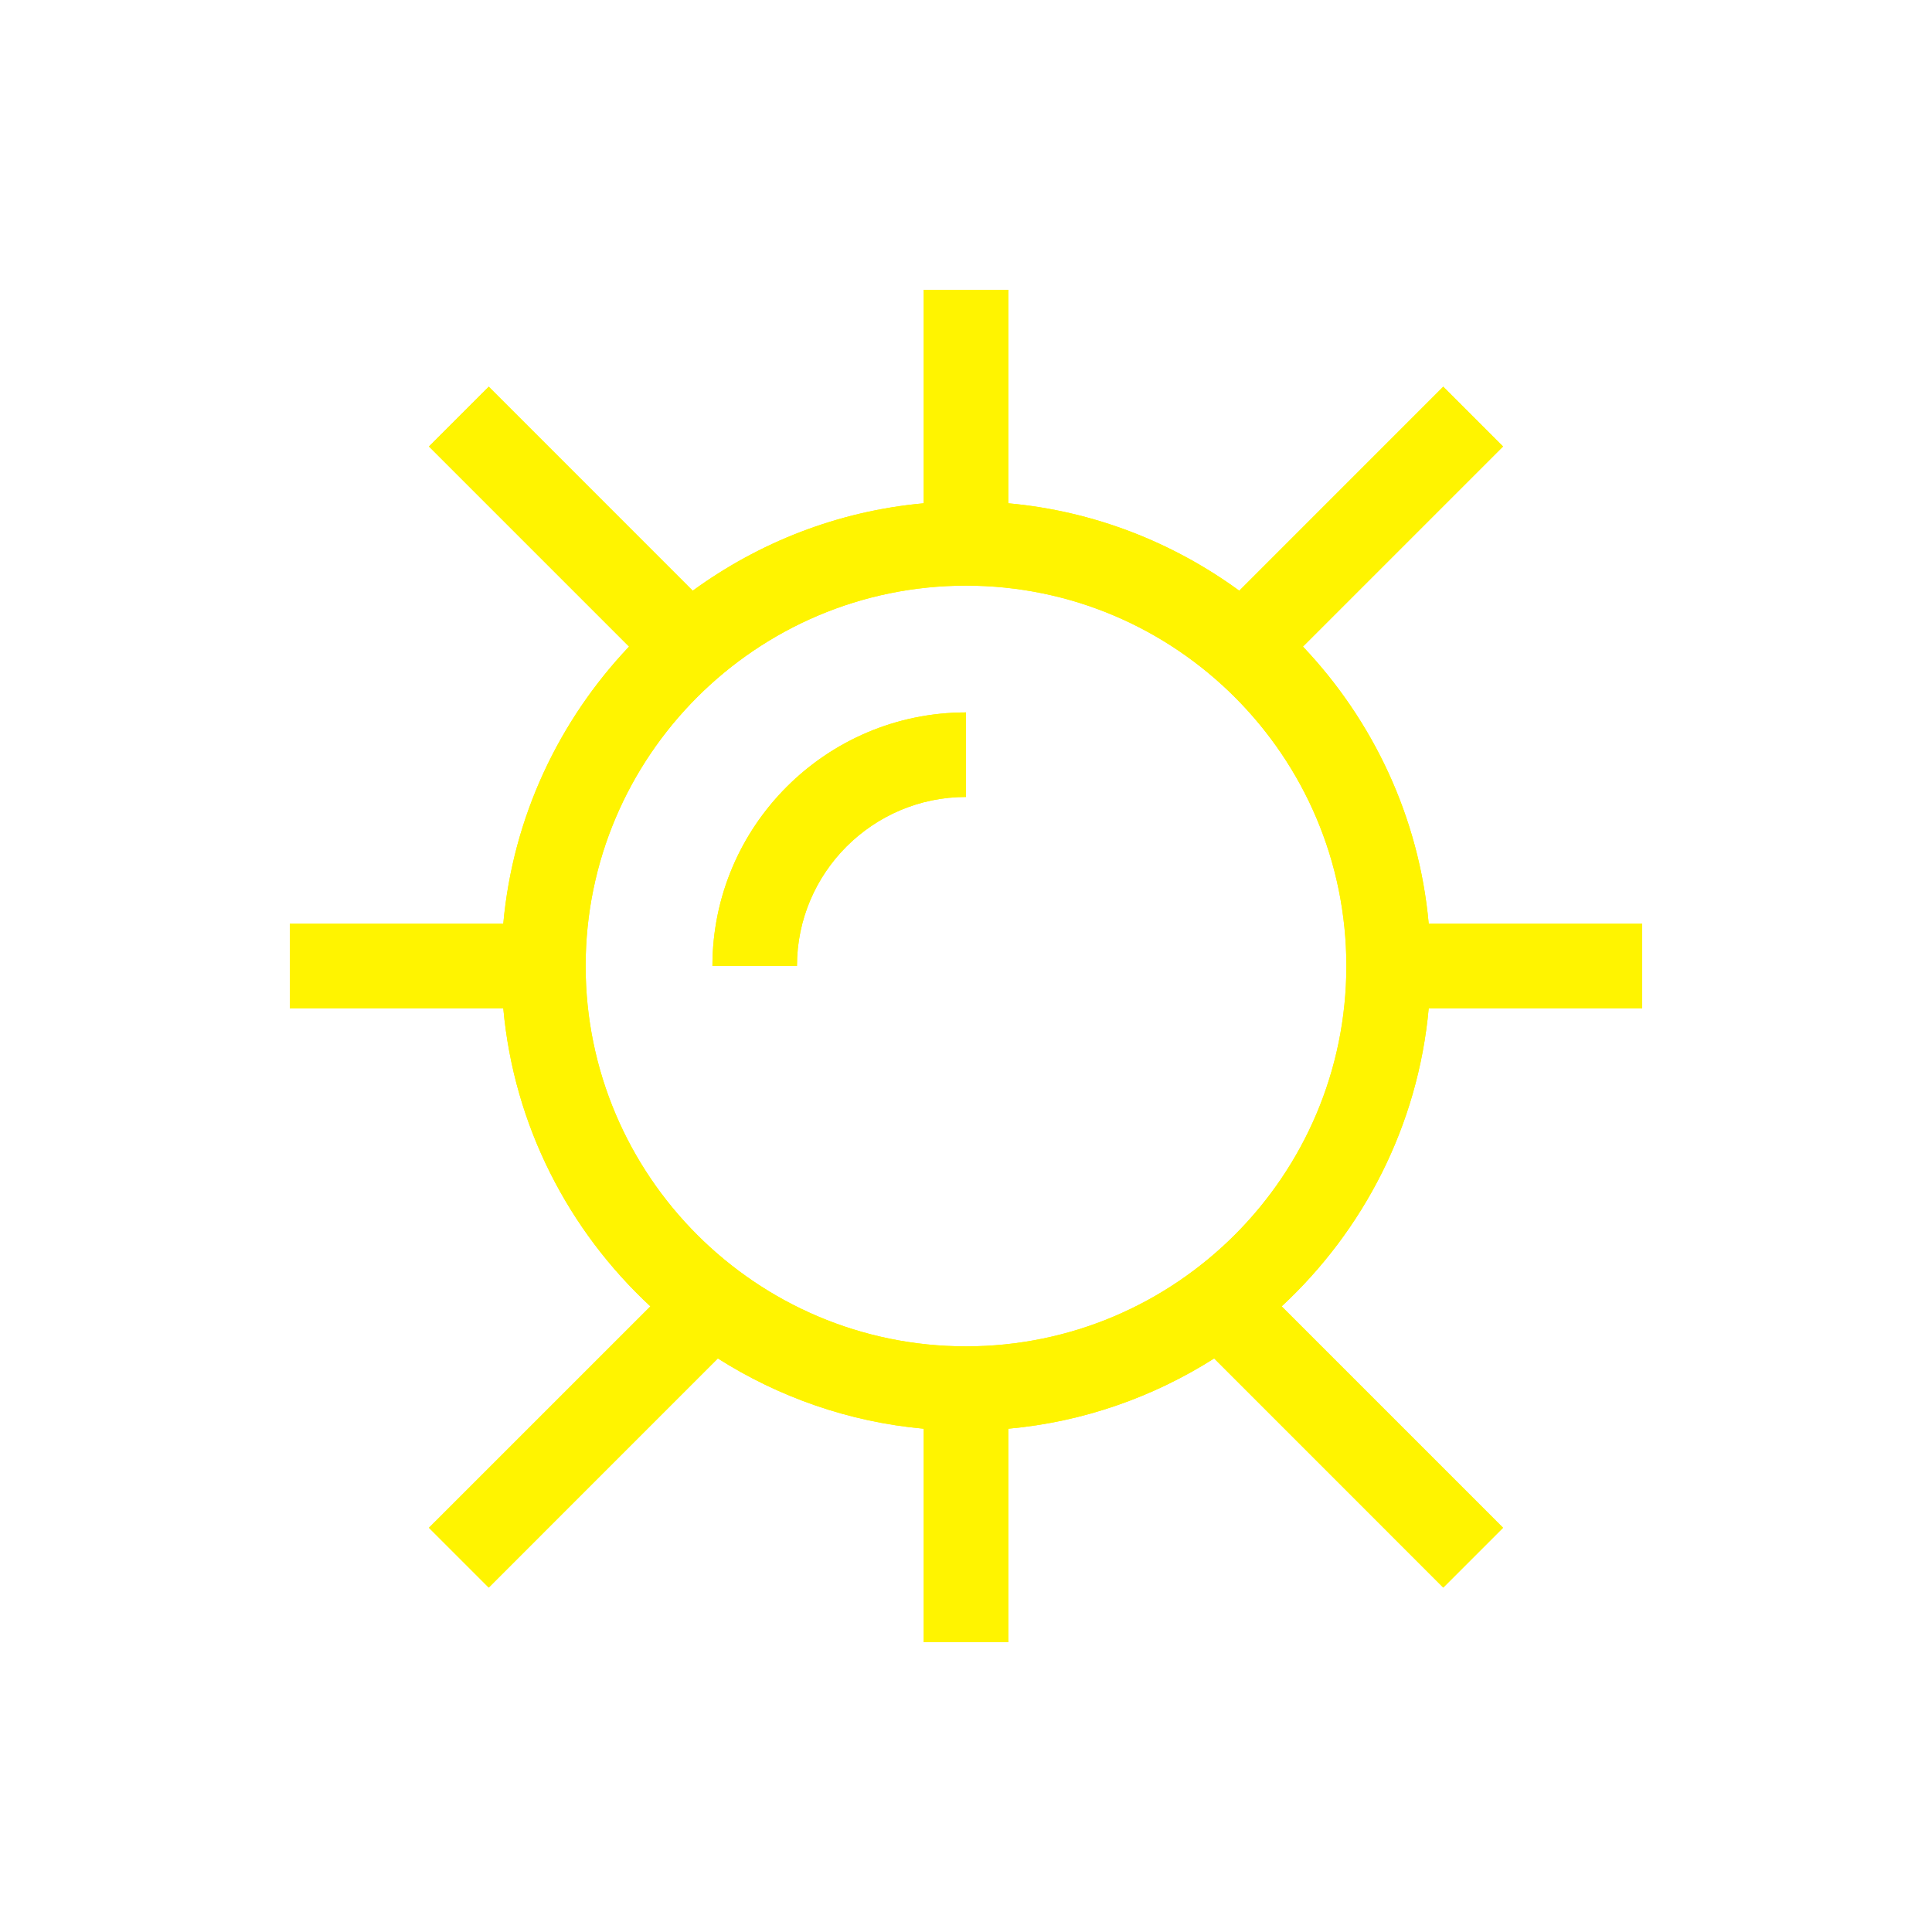 <svg width="40" height="40" viewBox="0 0 40 40" fill="none" xmlns="http://www.w3.org/2000/svg">
<g filter="url(#filter0_f)">
<path fill-rule="evenodd" clip-rule="evenodd" d="M20 27.875C15.658 27.875 12.125 24.342 12.125 20C12.125 15.658 15.658 12.125 20 12.125C24.342 12.125 27.875 15.658 27.875 20C27.875 24.342 24.342 27.875 20 27.875ZM34 20.875V19.125H29.58C29.38 16.91 28.424 14.915 26.976 13.387L31.119 9.244L29.881 8.006L25.658 12.23C24.289 11.232 22.654 10.581 20.875 10.42V6H19.125V10.42C17.346 10.581 15.711 11.232 14.342 12.23L10.119 8.006L8.881 9.244L13.024 13.387C11.576 14.915 10.62 16.91 10.42 19.125H6V20.875H10.42C10.64 23.307 11.771 25.474 13.466 27.047L8.881 31.631L10.119 32.869L14.862 28.125C16.119 28.922 17.567 29.439 19.125 29.58V34H20.875V29.58C22.433 29.439 23.881 28.922 25.138 28.125L29.881 32.869L31.119 31.631L26.535 27.047C28.229 25.474 29.36 23.307 29.58 20.875H34Z" fill="#FFF400"/>
</g>
<g filter="url(#filter1_f)">
<path fill-rule="evenodd" clip-rule="evenodd" d="M14.75 20H16.5C16.5 18.07 18.07 16.5 20 16.5V14.75C17.105 14.75 14.75 17.105 14.75 20Z" fill="#FFF400"/>
</g>
<path fill-rule="evenodd" clip-rule="evenodd" d="M20 27.875C15.658 27.875 12.125 24.342 12.125 20C12.125 15.658 15.658 12.125 20 12.125C24.342 12.125 27.875 15.658 27.875 20C27.875 24.342 24.342 27.875 20 27.875ZM34 20.875V19.125H29.58C29.38 16.91 28.424 14.915 26.976 13.387L31.119 9.244L29.881 8.006L25.658 12.23C24.289 11.232 22.654 10.581 20.875 10.42V6H19.125V10.42C17.346 10.581 15.711 11.232 14.342 12.23L10.119 8.006L8.881 9.244L13.024 13.387C11.576 14.915 10.62 16.91 10.42 19.125H6V20.875H10.42C10.64 23.307 11.771 25.474 13.466 27.047L8.881 31.631L10.119 32.869L14.862 28.125C16.119 28.922 17.567 29.439 19.125 29.58V34H20.875V29.58C22.433 29.439 23.881 28.922 25.138 28.125L29.881 32.869L31.119 31.631L26.535 27.047C28.229 25.474 29.36 23.307 29.58 20.875H34Z" fill="#FFF400"/>
<path fill-rule="evenodd" clip-rule="evenodd" d="M14.75 20H16.5C16.5 18.07 18.07 16.5 20 16.5V14.75C17.105 14.75 14.75 17.105 14.75 20Z" fill="#FFF400"/>
<defs>
<filter id="filter0_f" x="0.563" y="0.563" width="38.873" height="38.873" filterUnits="userSpaceOnUse" color-interpolation-filters="sRGB">
<feFlood flood-opacity="0" result="BackgroundImageFix"/>
<feBlend mode="normal" in="SourceGraphic" in2="BackgroundImageFix" result="shape"/>
<feGaussianBlur stdDeviation="2.718" result="effect1_foregroundBlur"/>
</filter>
<filter id="filter1_f" x="9.313" y="9.313" width="16.123" height="16.123" filterUnits="userSpaceOnUse" color-interpolation-filters="sRGB">
<feFlood flood-opacity="0" result="BackgroundImageFix"/>
<feBlend mode="normal" in="SourceGraphic" in2="BackgroundImageFix" result="shape"/>
<feGaussianBlur stdDeviation="2.718" result="effect1_foregroundBlur"/>
</filter>
</defs>
</svg>
